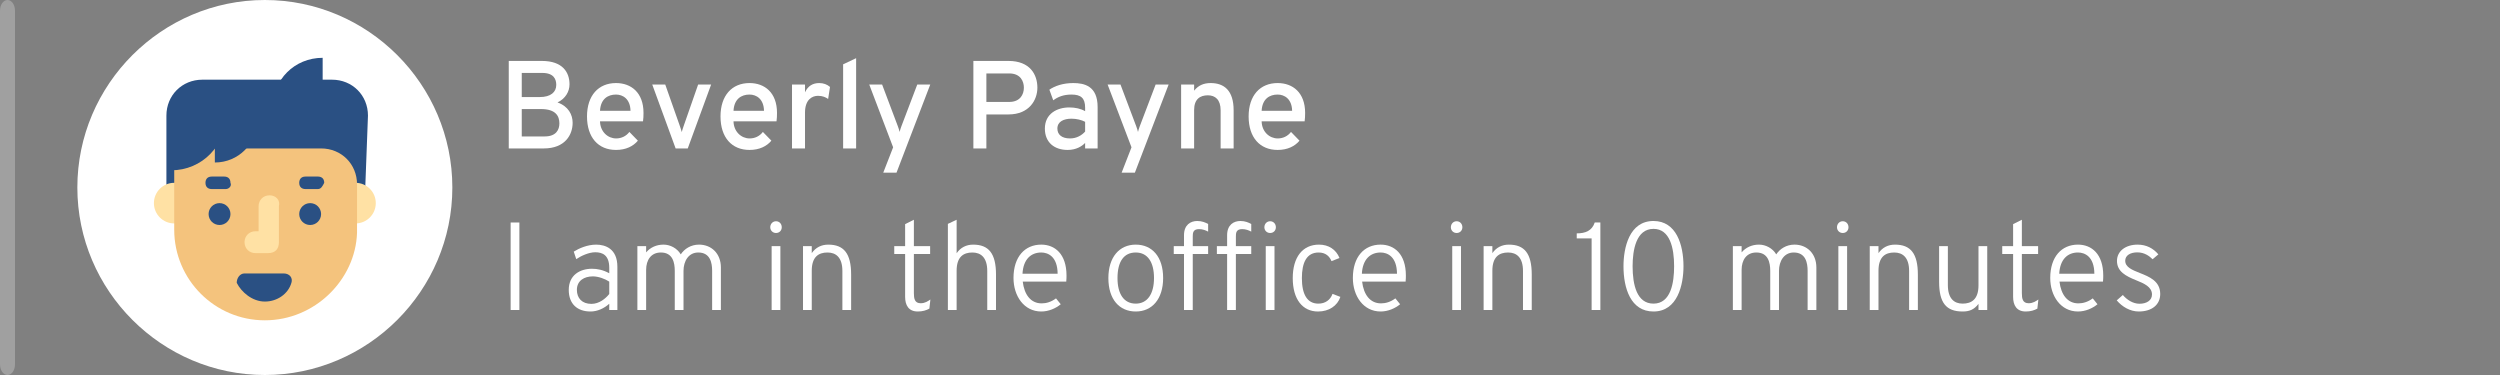 <svg version="1.1" xmlns="http://www.w3.org/2000/svg" xmlns:xlink="http://www.w3.org/1999/xlink" x="0px" y="0px"
	 width="1000px" height="150px" viewBox="0 0 1000 150" enable-background="new 0 0 1000 150" xml:space="preserve">
<rect x="0" y="0" width="1000" height="150" fill="#808080" stroke="none"/>
<rect display="none" fill="#E05AC7" width="1000" height="150"/>
<g>
	<g id="color_x5F_bg">
		<path fill="#FFFFFF" d="M105.939,150L105.939,150c-41.25,0-75-33.75-75-75l0,0c0-41.25,33.75-75,75-75l0,0c41.25,0,75,33.75,75,75
			l0,0C180.939,116.25,147.189,150,105.939,150z"/>
	</g>
	<path fill="#2A5083" d="M145.939,79.375H66.563V46.25c0-8.125,6.25-14.375,14.375-14.375h51.875c8.125,0,14.375,6.25,14.375,14.375
		L145.939,79.375L145.939,79.375z"/>
	<circle fill="#FFE1A4" cx="142.189" cy="81.25" r="8.125"/>
	<circle fill="#FFE1A4" cx="69.689" cy="81.25" r="8.125"/>
	<path fill="#F4C37D" d="M105.939,128.125L105.939,128.125c-20,0-36.25-16.25-36.25-36.25v-32.5h58.75
		c8.125,0,14.375,6.25,14.375,14.375v19.375C142.189,111.875,125.939,128.125,105.939,128.125z"/>
	<circle fill="#2A5083" cx="87.813" cy="85.625" r="4.375"/>
	<circle fill="#2A5083" cx="124.063" cy="85.625" r="4.375"/>
	<path fill="#2A5083" d="M105.939,120.625c5,0,9.375-3.125,10.625-7.5c0.625-1.875-0.625-3.75-3.125-3.75H97.813
		c-1.875,0-3.125,1.875-3.125,3.75C96.563,116.875,100.939,120.625,105.939,120.625z"/>
	<path fill="#FFE1A4" d="M107.813,78.125c-2.5,0-4.375,1.875-4.375,4.375v10h-1.25c-2.5,0-4.375,1.875-4.375,4.375l0,0
		c0,2.5,1.875,4.375,4.375,4.375h5c3.125,0,4.375-1.875,4.375-4.375V82.5C112.189,80,110.313,78.125,107.813,78.125z"/>
	<path fill="#2A5083" d="M90.313,75.625h-5.625c-1.25,0-2.5-0.625-2.5-2.5l0,0c0-1.25,0.625-2.5,2.5-2.5h5c1.25,0,2.5,0.625,2.5,2.5
		l0,0C92.813,74.375,91.563,75.625,90.313,75.625z"/>
	<path fill="#2A5083" d="M127.189,75.625h-5c-1.25,0-2.5-0.625-2.5-2.5l0,0c0-1.25,0.625-2.5,2.5-2.5h5c1.25,0,2.5,0.625,2.5,2.5
		l0,0C129.063,74.375,128.439,75.625,127.189,75.625z"/>
	<path fill="#2A5083" d="M129.063,43.125h-20l0,0c0-11.25,8.75-20,20-20l0,0V43.125z"/>
	<path fill="#2A5083" d="M68.439,46.25h21.875l0,0c0,11.875-9.375,21.875-21.875,21.875l0,0V46.25z"/>
	<path fill="#2A5083" d="M85.939,48.125h16.875l0,0C102.813,57.5,95.313,65,85.939,65l0,0V48.125L85.939,48.125z"/>
	<g id="Layer_2">
	</g>
</g>
<g display="none" enable-background="new    ">
	<path display="inline" fill="#FFFFFF" d="M216.354,59.375h-5.2V29.373h-9.901v-5h25.001v5h-9.9V59.375z"/>
	<path display="inline" fill="#FFFFFF" d="M232.252,33.823h5.201v3.101c1.2-2.601,3.15-3.7,5.7-3.7c1.7,0,3.15,0.55,4.3,1.55
		l-0.75,4.801c-0.95-0.65-2.2-1.251-4.05-1.251c-2.3,0-5.2,1.45-5.2,6.701v14.351h-5.201V33.823z"/>
	<path display="inline" fill="#FFFFFF" d="M251.202,46.624c0-8.4,4.5-13.4,11.651-13.4s11.701,5,11.701,13.4
		s-4.55,13.351-11.701,13.351S251.202,55.024,251.202,46.624z M269.353,46.624c0-5.25-2.5-8.5-6.5-8.5c-3.95,0-6.45,3.25-6.45,8.5
		c0,5.251,2.5,8.451,6.45,8.451C266.853,55.075,269.353,51.875,269.353,46.624z"/>
	<path display="inline" fill="#FFFFFF" d="M287.852,58.925l-9.551-25.102h5.15l6.3,16.701c0.35,0.95,0.5,1.45,0.7,2.25
		c0.2-0.8,0.35-1.3,0.7-2.25l6.35-16.701h5.2l-13.5,35.252h-5.3L287.852,58.925z"/>
	<path display="inline" fill="#FFFFFF" d="M319.951,24.373h14.75c8.601,0,11.301,5.101,11.301,10.351c0,4.05-2.25,8.5-7.601,9.9
		l7.201,14.751h-5.95l-6.9-14.301h-7.601v14.301h-5.2V24.373L319.951,24.373z M334.802,40.074c4.351,0,5.8-2.65,5.8-5.351
		c0-2.45-1.2-5.351-5.8-5.351h-9.65v10.701L334.802,40.074L334.802,40.074z"/>
	<path display="inline" fill="#FFFFFF" d="M351.75,46.574c0-8.4,4.601-13.351,11.601-13.351c6.05,0,11,3.8,11,11.95
		c0,1.101-0.05,2.45-0.2,3.351H356.95c0.1,4.2,3.15,6.851,6.45,6.851c2.1,0,4-0.9,5.3-2.601l3.4,3.5c-1.85,2.2-4.75,3.7-8.75,3.7
		C356.251,59.975,351.75,54.975,351.75,46.574z M369.152,44.324c-0.1-4.75-3.05-6.501-5.8-6.501c-3.25,0-6.15,1.751-6.4,6.501
		H369.152z"/>
	<path display="inline" fill="#FFFFFF" d="M387.401,58.925l-9.551-25.102H383l6.3,16.701c0.35,0.95,0.5,1.45,0.7,2.25
		c0.2-0.8,0.35-1.3,0.7-2.25l6.35-16.701h5.2l-13.5,35.252h-5.3L387.401,58.925z"/>
	<path display="inline" fill="#FFFFFF" d="M423.051,44.124c0-4.3-2.2-6-5.101-6c-3.1,0-5.5,1.5-5.5,5.9v15.351h-5.201V33.823h5.201
		v2.45c1.65-2.1,3.8-3.05,6.6-3.05c5.353,0,9.201,2.9,9.201,10.9v15.251h-5.2V44.124L423.051,44.124z"/>
	<path display="inline" fill="#FFFFFF" d="M434.25,46.624c0-8.4,4.5-13.4,11.651-13.4c7.149,0,11.699,5,11.699,13.4
		s-4.55,13.351-11.699,13.351C438.75,59.975,434.25,55.024,434.25,46.624z M452.401,46.624c0-5.25-2.5-8.5-6.5-8.5
		c-3.95,0-6.45,3.25-6.45,8.5c0,5.251,2.5,8.451,6.45,8.451C449.9,55.075,452.401,51.875,452.401,46.624z"/>
	<path display="inline" fill="#FFFFFF" d="M464.099,25.723l5.2-2.45v36.103h-5.2V25.723z"/>
	<path display="inline" fill="#FFFFFF" d="M475.798,46.574c0-8.4,4.353-13.351,10.603-13.351c2.8,0,4.75,1.05,6.051,2.4v-9.951
		l5.2-2.4v36.103h-5.2v-1.8c-1.352,1.5-3.2,2.399-6.051,2.399C479.949,59.975,475.798,54.975,475.798,46.574z M492.45,52.175V40.924
		c-0.8-1.3-2.65-2.8-5.3-2.8c-3.9,0-6.15,3-6.15,8.45c0,4.95,2.3,8.501,6.15,8.501C489.449,55.075,491.299,54.024,492.45,52.175z"/>
	<path display="inline" fill="#FFFFFF" d="M503.398,55.825l3.697-3.15c1.053,1,3.001,2.6,5.854,2.6c2.6,0,4.5-0.7,4.5-2.75
		c0-2.05-2.451-2.95-5.301-4.05c-5.4-1.801-8.15-4.101-8.15-8.201c0-4.55,3.95-7.05,8.9-7.05c4.398,0,7.301,1.85,8.949,3.85
		l-3.75,3.001c-0.898-0.95-2.501-2.15-5.199-2.15c-2.199,0-3.602,0.85-3.602,2.35c0,1.7,2.25,2.551,4.949,3.601
		c5.501,1.851,8.4,4.05,8.4,8.65c0,4.9-3.801,7.45-9.602,7.45C509.049,59.975,505.198,58.375,503.398,55.825z"/>
</g>
<g display="none" enable-background="new    ">
	<path display="inline" fill="#FFFFFF" d="M202.252,41.874c0-8.551,4.8-18.102,15.251-18.102c6.701,0,9.801,3.2,11.951,6.65
		l-4.7,2.7c-1.6-2.3-3.65-4.25-7.25-4.25c-7.6,0-9.851,7.2-9.851,13.001c0,6.7,2.9,13.001,9.851,13.001c4.4,0,7.4-3.25,7.4-7.4v-0.7
		h-6.3v-4.9h11.651v4.55c0,8.801-5.55,13.551-12.751,13.551C206.703,59.975,202.252,51.024,202.252,41.874z"/>
	<path display="inline" fill="#FFFFFF" d="M251.853,57.175c-1.3,1.351-3.6,2.8-7,2.8c-5.2,0-9.101-2.899-9.101-8.55
		c0-5.9,4.8-8.451,9.801-8.451c2.35,0,4.6,0.5,6.3,1.5v-1.399c0-3.851-1.7-5.251-5.45-5.251c-3.2,0-5.4,0.9-7.301,2.301l-1.55-4.25
		c2.1-1.45,5.35-2.65,9.551-2.65c4.35,0,9.75,1.1,9.75,9.601v16.551h-5V57.175z M251.853,52.625v-3.9c-1.4-0.75-3.45-1.25-5.45-1.25
		c-3.1,0-5.65,1.149-5.65,3.95c0,2.399,1.75,3.95,5.05,3.95C248.453,55.375,250.503,54.125,251.853,52.625z"/>
	<path display="inline" fill="#FFFFFF" d="M263.852,33.823h5.201v3.101c1.2-2.601,3.15-3.7,5.7-3.7c1.7,0,3.15,0.55,4.3,1.55
		l-0.75,4.801c-0.95-0.65-2.2-1.251-4.05-1.251c-2.3,0-5.2,1.45-5.2,6.701v14.351h-5.201V33.823z"/>
	<path display="inline" fill="#FFFFFF" d="M291.102,58.925l-9.551-25.102h5.15l6.3,16.701c0.35,0.95,0.5,1.45,0.7,2.25
		c0.2-0.8,0.35-1.3,0.7-2.25l6.35-16.701h5.2l-13.5,35.252h-5.3L291.102,58.925z"/>
	<path display="inline" fill="#FFFFFF" d="M323.201,24.373h14.75c8.601,0,11.301,5.101,11.301,10.351c0,4.05-2.25,8.5-7.601,9.9
		l7.201,14.751h-5.95l-6.9-14.301h-7.601v14.301h-5.2V24.373L323.201,24.373z M338.052,40.074c4.351,0,5.8-2.65,5.8-5.351
		c0-2.45-1.2-5.351-5.8-5.351h-9.65v10.701L338.052,40.074L338.052,40.074z"/>
	<path display="inline" fill="#FFFFFF" d="M355,46.574c0-8.4,4.601-13.351,11.601-13.351c6.05,0,11,3.8,11,11.95
		c0,1.101-0.05,2.45-0.2,3.351H360.2c0.1,4.2,3.15,6.851,6.45,6.851c2.1,0,4-0.9,5.3-2.601l3.4,3.5c-1.85,2.2-4.75,3.7-8.75,3.7
		C359.501,59.975,355,54.975,355,46.574z M372.402,44.324c-0.1-4.75-3.05-6.501-5.8-6.501c-3.25,0-6.15,1.751-6.4,6.501H372.402z"/>
	<path display="inline" fill="#FFFFFF" d="M390.651,58.925L381.1,33.823h5.15l6.3,16.701c0.35,0.95,0.5,1.45,0.7,2.25
		c0.2-0.8,0.35-1.3,0.7-2.25l6.35-16.701h5.2L392,69.075h-5.3L390.651,58.925z"/>
	<path display="inline" fill="#FFFFFF" d="M409.25,46.574c0-8.4,4.601-13.351,11.601-13.351c6.05,0,11,3.8,11,11.95
		c0,1.101-0.05,2.45-0.198,3.351H414.45c0.1,4.2,3.15,6.851,6.45,6.851c2.1,0,4-0.9,5.3-2.601l3.398,3.5
		c-1.85,2.2-4.75,3.7-8.75,3.7C413.75,59.975,409.25,54.975,409.25,46.574z M426.651,44.324c-0.102-4.75-3.052-6.501-5.8-6.501
		c-3.25,0-6.15,1.751-6.4,6.501H426.651z"/>
	<path display="inline" fill="#FFFFFF" d="M436.1,55.825l3.7-3.15c1.05,1,3,2.6,5.853,2.6c2.6,0,4.5-0.7,4.5-2.75
		c0-2.05-2.45-2.95-5.301-4.05c-5.399-1.801-8.149-4.101-8.149-8.201c0-4.55,3.95-7.05,8.899-7.05c4.399,0,7.302,1.85,8.95,3.85
		l-3.75,3.001c-0.898-0.95-2.5-2.15-5.2-2.15c-2.199,0-3.601,0.85-3.601,2.35c0,1.7,2.25,2.551,4.95,3.601
		c5.5,1.851,8.399,4.05,8.399,8.65c0,4.9-3.8,7.45-9.601,7.45C441.75,59.975,437.9,58.375,436.1,55.825z"/>
</g>
<g display="none" enable-background="new    ">
	<path display="inline" fill="#FFFFFF" d="M223.504,51.324h-14.151l-2.85,8.051h-5.4l12.651-35.002h5.35l12.601,35.002h-5.4
		L223.504,51.324z M217.654,34.823c-0.4-1.1-0.95-2.75-1.2-3.95c-0.3,1.2-0.8,2.801-1.2,3.95l-4.3,11.901h10.951L217.654,34.823z"/>
	<path display="inline" fill="#FFFFFF" d="M237.802,25.723l5.201-2.45v36.103h-5.201V25.723z"/>
	<path display="inline" fill="#FFFFFF" d="M250.252,26.673c0-1.75,1.4-3.15,3.15-3.15s3.15,1.4,3.15,3.15s-1.4,3.15-3.15,3.15
		S250.252,28.423,250.252,26.673z M250.802,33.823h5.2v25.552h-5.2V33.823z"/>
	<path display="inline" fill="#FFFFFF" d="M262.302,46.624c0-8.4,4.3-13.4,11.151-13.4c4.7,0,8.15,2.05,9.65,6.601l-4.95,1.699
		c-0.75-1.949-2.3-3.3-4.5-3.3c-3.9,0-6.051,3.2-6.051,8.4s2.15,8.351,5.851,8.351c2.35,0,4.1-1.35,4.8-3.75l4.95,1.55
		c-1.35,4.75-4.7,7.2-9.75,7.2C266.602,59.975,262.302,55.024,262.302,46.624z"/>
	<path display="inline" fill="#FFFFFF" d="M288.951,26.673c0-1.75,1.4-3.15,3.15-3.15s3.15,1.4,3.15,3.15s-1.4,3.15-3.15,3.15
		S288.951,28.423,288.951,26.673z M289.501,33.823h5.2v25.552h-5.2V33.823z"/>
	<path display="inline" fill="#FFFFFF" d="M316.852,57.175c-1.3,1.351-3.6,2.8-7,2.8c-5.2,0-9.101-2.899-9.101-8.55
		c0-5.9,4.8-8.451,9.801-8.451c2.35,0,4.6,0.5,6.3,1.5v-1.399c0-3.851-1.7-5.251-5.45-5.251c-3.2,0-5.4,0.9-7.301,2.301l-1.55-4.25
		c2.1-1.45,5.35-2.65,9.551-2.65c4.35,0,9.75,1.1,9.75,9.601v16.551h-5V57.175L316.852,57.175z M316.852,52.625v-3.9
		c-1.4-0.75-3.45-1.25-5.45-1.25c-3.1,0-5.65,1.149-5.65,3.95c0,2.399,1.75,3.95,5.05,3.95
		C313.452,55.375,315.502,54.125,316.852,52.625z"/>
	<path display="inline" fill="#FFFFFF" d="M341.102,24.373h21.701v4.9h-16.501v9.601h10.65v4.9h-10.65v10.7h17.601v4.9h-22.801
		V24.373z"/>
	<path display="inline" fill="#FFFFFF" d="M370.651,25.723l5.201-2.45v36.103h-5.201V25.723z"/>
	<path display="inline" fill="#FFFFFF" d="M383.851,25.723l5.2-2.45v36.103h-5.2V25.723z"/>
	<path display="inline" fill="#FFFFFF" d="M396.3,26.673c0-1.75,1.4-3.15,3.15-3.15s3.15,1.4,3.15,3.15s-1.4,3.15-3.15,3.15
		S396.3,28.423,396.3,26.673z M396.85,33.823h5.2v25.552h-5.2V33.823z"/>
	<path display="inline" fill="#FFFFFF" d="M408.35,46.624c0-8.4,4.5-13.4,11.651-13.4c7.151,0,11.701,5,11.701,13.4
		S427.151,59.975,420,59.975C412.849,59.975,408.35,55.024,408.35,46.624z M426.501,46.624c0-5.25-2.5-8.5-6.5-8.5
		c-3.95,0-6.45,3.25-6.45,8.5c0,5.251,2.5,8.451,6.45,8.451C424,55.075,426.501,51.875,426.501,46.624z"/>
	<path display="inline" fill="#FFFFFF" d="M439.649,53.625V38.323h-3.95v-4.5h3.95v-8.05l5.199-2.501v10.551h6.052v4.5h-6.052
		v13.951c0,1.7,0.5,2.9,2.5,2.9c1.25,0,2.5-0.4,3.802-1.2l-0.65,4.851c-1.4,0.7-3.1,1.149-5.15,1.149
		C441.3,59.975,439.649,57.475,439.649,53.625z"/>
	<path display="inline" fill="#FFFFFF" d="M457.099,53.625V38.323h-3.948v-4.5h3.948v-8.05l5.201-2.501v10.551h6.05v4.5h-6.05
		v13.951c0,1.7,0.5,2.9,2.5,2.9c1.25,0,2.5-0.4,3.8-1.2l-0.648,4.851c-1.4,0.7-3.102,1.149-5.15,1.149
		C458.75,59.975,457.099,57.475,457.099,53.625z"/>
</g>
<g enable-background="new    ">
	<path fill="#FFFFFF" d="M216.753,24.373c8.351,0,11.051,4.6,11.051,9.351c0,2.9-1.6,5.7-4.8,7.25c4.35,1.551,6.05,4.9,6.05,8.15
		c0,4.751-3,10.251-11.551,10.251h-14V24.373H216.753z M222.504,33.974c0-2.25-0.95-4.801-5.601-4.801h-8.2v9.651h7.2
		C220.304,38.824,222.504,36.823,222.504,33.974z M223.754,49.374c0-2.95-1.45-5.75-7.351-5.75h-7.7v10.95h9.201
		C222.504,54.574,223.754,51.824,223.754,49.374z"/>
	<path fill="#FFFFFF" d="M234.802,46.574c0-8.4,4.601-13.351,11.601-13.351c6.05,0,11,3.8,11,11.95c0,1.101-0.05,2.45-0.2,3.351
		h-17.201c0.1,4.2,3.15,6.851,6.45,6.851c2.1,0,4-0.9,5.3-2.601l3.4,3.5c-1.85,2.2-4.75,3.7-8.75,3.7
		C239.302,59.975,234.802,54.975,234.802,46.574z M252.203,44.324c-0.1-4.75-3.05-6.501-5.8-6.501c-3.25,0-6.15,1.751-6.4,6.501
		H252.203z"/>
	<path fill="#FFFFFF" d="M260.901,33.823h5.2l5.9,16.751c0.3,0.9,0.5,1.45,0.7,2.25c0.2-0.8,0.4-1.35,0.7-2.25l5.85-16.751h5.2
		l-9.35,25.552h-4.851L260.901,33.823z"/>
	<path fill="#FFFFFF" d="M288.201,46.574c0-8.4,4.601-13.351,11.601-13.351c6.05,0,11,3.8,11,11.95c0,1.101-0.05,2.45-0.2,3.351
		h-17.201c0.1,4.2,3.15,6.851,6.45,6.851c2.1,0,4-0.9,5.3-2.601l3.4,3.5c-1.85,2.2-4.75,3.7-8.75,3.7
		C292.702,59.975,288.201,54.975,288.201,46.574z M305.603,44.324c-0.1-4.75-3.05-6.501-5.8-6.501c-3.25,0-6.15,1.751-6.4,6.501
		H305.603z"/>
	<path fill="#FFFFFF" d="M316.801,33.823h5.201v3.101c1.2-2.601,3.15-3.7,5.7-3.7c1.7,0,3.15,0.55,4.3,1.55l-0.75,4.801
		c-0.95-0.65-2.2-1.251-4.05-1.251c-2.3,0-5.2,1.45-5.2,6.701v14.351h-5.201V33.823z"/>
	<path fill="#FFFFFF" d="M337.251,25.723l5.2-2.45v36.103h-5.2V25.723z"/>
	<path fill="#FFFFFF" d="M357.251,58.925L347.7,33.823h5.15l6.3,16.701c0.35,0.95,0.5,1.45,0.7,2.25c0.2-0.8,0.35-1.3,0.7-2.25
		l6.35-16.701h5.2l-13.5,35.252h-5.3L357.251,58.925z"/>
	<path fill="#FFFFFF" d="M389.351,24.373h14.051c8.601,0,11.551,5.45,11.551,10.7c0,4.9-3.25,10.701-11.551,10.701h-8.851v13.601
		h-5.2V24.373L389.351,24.373z M409.552,35.073c0-2.45-1.25-5.7-5.851-5.7h-9.15v11.4h9.15
		C408.051,40.773,409.552,37.773,409.552,35.073z"/>
	<path fill="#FFFFFF" d="M434.05,57.175c-1.3,1.351-3.6,2.8-7,2.8c-5.2,0-9.101-2.899-9.101-8.55c0-5.9,4.8-8.451,9.801-8.451
		c2.35,0,4.6,0.5,6.3,1.5v-1.399c0-3.851-1.7-5.251-5.45-5.251c-3.198,0-5.398,0.9-7.301,2.301l-1.55-4.25
		c2.1-1.45,5.35-2.65,9.551-2.65c4.352,0,9.75,1.1,9.75,9.601v16.551h-5V57.175L434.05,57.175z M434.05,52.625v-3.9
		c-1.398-0.75-3.45-1.25-5.45-1.25c-3.1,0-5.648,1.149-5.648,3.95c0,2.399,1.75,3.95,5.05,3.95
		C430.65,55.375,432.7,54.125,434.05,52.625z"/>
	<path fill="#FFFFFF" d="M452.6,58.925l-9.551-25.102h5.15l6.3,16.701c0.35,0.95,0.5,1.45,0.7,2.25c0.2-0.8,0.35-1.3,0.7-2.25
		l6.35-16.701h5.2l-13.5,35.252h-5.3L452.6,58.925z"/>
	<path fill="#FFFFFF" d="M488.25,44.124c0-4.3-2.2-6-5.101-6c-3.102,0-5.5,1.5-5.5,5.9v15.351h-5.201V33.823h5.201v2.45
		c1.648-2.1,3.8-3.05,6.6-3.05c5.351,0,9.201,2.9,9.201,10.9v15.251h-5.2V44.124z"/>
	<path fill="#FFFFFF" d="M499.449,46.574c0-8.4,4.6-13.351,11.601-13.351c6.05,0,11.001,3.8,11.001,11.95
		c0,1.101-0.051,2.45-0.201,3.351H504.65c0.1,4.2,3.147,6.851,6.448,6.851c2.102,0,4-0.9,5.303-2.601l3.398,3.5
		c-1.851,2.2-4.751,3.7-8.751,3.7C503.949,59.975,499.449,54.975,499.449,46.574z M516.85,44.324c-0.1-4.75-3.05-6.501-5.8-6.501
		c-3.251,0-6.148,1.751-6.398,6.501H516.85z"/>
</g>
<g display="none" enable-background="new    ">
	<path display="inline" fill="#FFFFFF" d="M224.654,43.774h-15.951v15.601h-5.2V24.373h5.2v14.501h15.951V24.373h5.201v35.002
		h-5.201V43.774z"/>
	<path display="inline" fill="#FFFFFF" d="M252.703,57.175c-1.3,1.351-3.6,2.8-7,2.8c-5.2,0-9.101-2.899-9.101-8.55
		c0-5.9,4.8-8.451,9.801-8.451c2.35,0,4.6,0.5,6.3,1.5v-1.399c0-3.851-1.7-5.251-5.45-5.251c-3.2,0-5.4,0.9-7.301,2.301l-1.55-4.25
		c2.1-1.45,5.35-2.65,9.551-2.65c4.35,0,9.75,1.1,9.75,9.601v16.551h-5V57.175z M252.703,52.625v-3.9c-1.4-0.75-3.45-1.25-5.45-1.25
		c-3.1,0-5.65,1.149-5.65,3.95c0,2.399,1.75,3.95,5.05,3.95C249.302,55.375,251.353,54.125,252.703,52.625z"/>
	<path display="inline" fill="#FFFFFF" d="M264.202,26.673c0-1.75,1.4-3.15,3.15-3.15s3.15,1.4,3.15,3.15s-1.4,3.15-3.15,3.15
		S264.202,28.423,264.202,26.673z M264.752,33.823h5.2v25.552h-5.2V33.823z"/>
	<path display="inline" fill="#FFFFFF" d="M277.751,25.723l5.201-2.45v36.103h-5.201V25.723z"/>
	<path display="inline" fill="#FFFFFF" d="M289.451,46.574c0-8.4,4.601-13.351,11.601-13.351c6.05,0,11,3.8,11,11.95
		c0,1.101-0.05,2.45-0.2,3.351h-17.201c0.1,4.2,3.15,6.851,6.45,6.851c2.1,0,4-0.9,5.3-2.601l3.4,3.5c-1.85,2.2-4.75,3.7-8.75,3.7
		C293.952,59.975,289.451,54.975,289.451,46.574z M306.853,44.324c-0.1-4.75-3.05-6.501-5.8-6.501c-3.25,0-6.15,1.751-6.4,6.501
		H306.853z"/>
	<path display="inline" fill="#FFFFFF" d="M325.102,58.925l-9.551-25.102h5.15l6.3,16.701c0.35,0.95,0.5,1.45,0.7,2.25
		c0.2-0.8,0.35-1.3,0.7-2.25l6.35-16.701h5.2l-13.5,35.252h-5.3L325.102,58.925z"/>
	<path display="inline" fill="#FFFFFF" d="M383.202,59.375V40.224c0-1.75,0.1-4.55,0.25-5.65c-0.55,1.65-1.45,4.15-2.15,5.801
		l-8.45,19.601l-8.5-19.751c-0.7-1.6-1.65-4-2.2-5.65c0.15,1.101,0.25,3.9,0.25,5.65v19.151h-5.2V24.373h5.25l9.401,21.852
		c0.35,0.85,0.7,1.899,0.95,2.75c0.25-0.851,0.65-1.9,1-2.75l9.351-21.852h5.25v35.002H383.202z"/>
	<path display="inline" fill="#FFFFFF" d="M395.4,46.624c0-8.4,4.5-13.4,11.651-13.4c7.151,0,11.701,5,11.701,13.4
		s-4.55,13.351-11.701,13.351C399.9,59.975,395.4,55.024,395.4,46.624z M413.551,46.624c0-5.25-2.5-8.5-6.5-8.5
		c-3.95,0-6.45,3.25-6.45,8.5c0,5.251,2.5,8.451,6.45,8.451C411.051,55.075,413.551,51.875,413.551,46.624z"/>
	<path display="inline" fill="#FFFFFF" d="M423.749,46.624c0-8.4,4.5-13.4,11.651-13.4c7.149,0,11.699,5,11.699,13.4
		s-4.55,13.351-11.699,13.351C428.249,59.975,423.749,55.024,423.749,46.624z M441.9,46.624c0-5.25-2.5-8.5-6.5-8.5
		c-3.95,0-6.45,3.25-6.45,8.5c0,5.251,2.5,8.451,6.45,8.451C439.4,55.075,441.9,51.875,441.9,46.624z"/>
	<path display="inline" fill="#FFFFFF" d="M453.348,33.823h5.201v3.101c1.2-2.601,3.15-3.7,5.7-3.7c1.7,0,3.15,0.55,4.3,1.55
		l-0.75,4.801c-0.95-0.65-2.2-1.251-4.05-1.251c-2.3,0-5.2,1.45-5.2,6.701v14.351h-5.201V33.823z"/>
	<path display="inline" fill="#FFFFFF" d="M472.298,46.574c0-8.4,4.603-13.351,11.603-13.351c6.05,0,11,3.8,11,11.95
		c0,1.101-0.052,2.45-0.2,3.351h-17.201c0.1,4.2,3.15,6.851,6.45,6.851c2.1,0,4-0.9,5.3-2.601l3.4,3.5c-1.852,2.2-4.75,3.7-8.75,3.7
		C476.798,59.975,472.298,54.975,472.298,46.574z M489.699,44.324c-0.102-4.75-3.05-6.501-5.8-6.501c-3.25,0-6.15,1.751-6.4,6.501
		H489.699z"/>
</g>
<g display="none" enable-background="new    ">
	<path display="inline" fill="#FFFFFF" d="M204.253,88.998h3.5V124h-3.5V88.998z"/>
	<path display="inline" fill="#FFFFFF" d="M243.703,121.5c-2.05,1.85-4.75,3.1-7.5,3.1c-5.15,0-8.701-2.897-8.701-8.648
		c0-5.9,4.451-8.45,9.301-8.45c2.15,0,4.4,0.45,6.9,1.8v-2.148c0-5.149-2.75-6.25-5.6-6.25c-2.55,0-5.701,1.449-7.601,2.75l-1-3
		c2.05-1.301,5.45-2.801,8.95-2.801c3.65,0,8.5,1.601,8.5,8.852V124h-3.25L243.703,121.5L243.703,121.5z M243.703,117.6v-4.949
		c-1.65-1.102-4.35-2.102-6.55-2.102c-3.45,0-6.4,1.7-6.4,5.4c0,3.351,2.1,5.601,5.8,5.601
		C239.653,121.55,242.153,119.5,243.703,117.6z"/>
	<path display="inline" fill="#FFFFFF" d="M284.854,108.35c0-3.201-0.75-7.351-5.55-7.351c-3.85,0-5.9,3.399-5.9,7.351V124h-3.5
		v-15.65c0-3.201-0.75-7.351-5.55-7.351c-3.95,0-5.9,3-5.9,6.95V124h-3.5V98.448h3.5v2.5c1.7-2,4.15-3.101,6.95-3.101
		c2.7,0,5.451,1.449,6.901,3.899c1.4-2.149,4-3.899,7.3-3.899c4.95,0,8.75,3.551,8.75,9.149V124h-3.5L284.854,108.35L284.854,108.35
		z"/>
	<path display="inline" fill="#FFFFFF" d="M306.101,98.448h3.5l4.2,18.401l0.6,2.799c0.25-1,0.5-1.851,0.75-2.799l5.35-18.401h2.4
		l5.35,18.401c0.3,1,0.55,2,0.85,3.049c0.2-1.049,0.45-2.049,0.65-3.049l4.05-18.401h3.5l-6.3,25.552h-3.15l-5.1-15.451
		c-0.25-0.8-0.7-2.1-1.1-3.449c-0.4,1.352-0.8,2.602-1.05,3.399l-5,15.501h-3.2L306.101,98.448z"/>
	<path display="inline" fill="#FFFFFF" d="M341.551,111.249c0-8.399,4.4-13.399,10.951-13.399s10.951,4.851,10.951,13.352
		c0,8.398-4.4,13.398-10.951,13.398C345.952,124.6,341.551,119.75,341.551,111.249z M359.803,111.199c0-6.352-2.55-10.2-7.301-10.2
		c-4.75,0-7.3,3.601-7.3,10.25c0,6.351,2.55,10.201,7.3,10.201C357.152,121.45,359.803,117.6,359.803,111.199z"/>
	<path display="inline" fill="#FFFFFF" d="M370.701,98.448h3.5v3.601c1.85-2.75,4.5-4.199,6.851-4.199c1.2,0,2.4,0.398,3.2,1.049
		l-0.55,3.4c-0.65-0.4-1.65-0.949-3.3-0.949c-2.3,0-6.2,1.899-6.2,8.199V124h-3.5L370.701,98.448L370.701,98.448z"/>
	<path display="inline" fill="#FFFFFF" d="M405.951,124l-8.2-16.201l-4.25,4.551V124H390V89.598l3.5-1.699V108.2l9.051-9.751h4.05
		l-6.4,6.801l9.6,18.75H405.951z"/>
	<path display="inline" fill="#FFFFFF" d="M415.049,90.898c0-1.353,1-2.4,2.3-2.4c1.35,0,2.3,1.05,2.3,2.4c0,1.3-0.95,2.3-2.3,2.3
		C416.05,93.198,415.049,92.198,415.049,90.898z M415.6,98.448h3.5V124h-3.5V98.448z"/>
	<path display="inline" fill="#FFFFFF" d="M443.901,108.398c0-5.399-2.552-7.399-5.951-7.399c-3.602,0-6.3,1.75-6.3,7.3V124h-3.5
		V98.448h3.5v2.801c1.6-2.301,3.898-3.399,6.601-3.399c6.25,0,9.15,3.549,9.15,12V124h-3.5V108.398z"/>
	<path display="inline" fill="#FFFFFF" d="M461.75,131.9c8.301-0.45,10.101-3.4,10.101-6.9v-3.9c-1.448,2.15-3.5,3.5-7,3.5
		c-5.5,0-10.449-4.5-10.449-13.398c0-8.4,4.398-13.352,10.649-13.352c3.9,0,5.95,2,6.8,3V98.45h3.5V123.6
		c0,8.4-5.75,10.801-12.001,11.051L461.75,131.9z M471.85,117.199v-12.301c-1.448-2.551-4.35-3.899-6.198-3.899
		c-5.052,0-7.603,3.649-7.603,10.2s3.25,10.251,7.603,10.251C467.75,121.45,470.45,119.85,471.85,117.199z"/>
	<path display="inline" fill="#FFFFFF" d="M495.849,98.448h3.5v3.601c1.852-2.75,4.5-4.199,6.852-4.199
		c1.2,0,2.398,0.398,3.201,1.049l-0.553,3.4c-0.648-0.4-1.648-0.949-3.301-0.949c-2.299,0-6.2,1.899-6.2,8.199V124h-3.5
		L495.849,98.448L495.849,98.448z"/>
	<path display="inline" fill="#FFFFFF" d="M513.398,111.199c0-8.501,4.55-13.352,11.101-13.352c5.45,0,10.101,3.75,10.101,12.352
		c0,0.55,0,1.35-0.1,2.449h-17.402c0.603,5.201,3.201,8.701,7.553,8.701c1.851,0,3.801-0.552,5.75-2l1.898,2.351
		c-2,1.649-4.85,2.899-7.8,2.899C517.598,124.6,513.398,118.398,513.398,111.199z M531.049,109.499c-0.05-6.899-3.85-8.5-6.55-8.5
		c-4.101,0-7.2,2.7-7.501,8.5H531.049z"/>
	<path display="inline" fill="#FFFFFF" d="M571.5,108.35c0-3.201-0.75-7.351-5.551-7.351c-3.852,0-5.9,3.399-5.9,7.351V124h-3.5
		v-15.65c0-3.201-0.75-7.351-5.551-7.351c-3.949,0-5.9,3-5.9,6.95V124h-3.5V98.448h3.5v2.5c1.701-2,4.15-3.101,6.951-3.101
		c2.699,0,5.45,1.449,6.9,3.899c1.398-2.149,4-3.899,7.301-3.899c4.949,0,8.75,3.551,8.75,9.149V124h-3.5V108.35L571.5,108.35z"/>
	<path display="inline" fill="#FFFFFF" d="M581.997,111.249c0-8.399,4.4-13.399,10.95-13.399c6.551,0,10.951,4.851,10.951,13.352
		c0,8.398-4.4,13.398-10.951,13.398S581.997,119.75,581.997,111.249z M600.248,111.199c0-6.352-2.55-10.2-7.301-10.2
		c-4.75,0-7.302,3.601-7.302,10.25c0,6.351,2.552,10.201,7.302,10.201C597.598,121.45,600.248,117.6,600.248,111.199z"/>
	<path display="inline" fill="#FFFFFF" d="M612.497,118.75V101.6h-4.351V98.45h4.351v-8.802l3.5-1.75V98.45h6.501v3.149h-6.501
		v15.65c0,2.2,0.3,4.05,2.75,4.05c1.7,0,2.9-0.85,3.851-1.5l-0.398,3.65c-1.3,0.7-2.7,1.149-4.65,1.149
		C613.896,124.6,612.497,122.1,612.497,118.75z"/>
	<path display="inline" fill="#FFFFFF" d="M627.346,111.199c0-8.501,4.553-13.352,11.104-13.352c5.45,0,10.101,3.75,10.101,12.352
		c0,0.55,0,1.35-0.101,2.449h-17.4c0.602,5.201,3.199,8.701,7.551,8.701c1.852,0,3.802-0.552,5.75-2l1.9,2.351
		c-2,1.649-4.852,2.899-7.801,2.899C631.547,124.6,627.346,118.398,627.346,111.199z M644.998,109.499
		c-0.051-6.899-3.852-8.5-6.551-8.5c-4.103,0-7.201,2.7-7.5,8.5H644.998z"/>
	<path display="inline" fill="#FFFFFF" d="M668.396,118.75V101.6h-4.354V98.45h4.354v-8.802l3.5-1.75V98.45h6.5v3.149h-6.5v15.65
		c0,2.2,0.299,4.05,2.75,4.05c1.697,0,2.898-0.85,3.85-1.5l-0.4,3.65c-1.299,0.7-2.699,1.149-4.647,1.149
		C669.796,124.6,668.396,122.1,668.396,118.75z"/>
	<path display="inline" fill="#FFFFFF" d="M683.245,111.249c0-8.399,4.398-13.399,10.95-13.399c6.551,0,10.951,4.851,10.951,13.352
		c0,8.398-4.4,13.398-10.951,13.398C687.646,124.6,683.245,119.75,683.245,111.249z M701.496,111.199c0-6.352-2.55-10.2-7.301-10.2
		c-4.75,0-7.302,3.601-7.302,10.25c0,6.351,2.552,10.201,7.302,10.201C698.846,121.45,701.496,117.6,701.496,111.199z"/>
	<path display="inline" fill="#FFFFFF" d="M710.645,111.199c0-8.4,4.053-13.352,10.553-13.352c3.148,0,5.25,1.148,6.801,2.399
		V89.646l3.5-1.75V124h-3.5v-2.2c-1.551,1.55-3.602,2.8-6.801,2.8C714.645,124.6,710.645,119.35,710.645,111.199z M727.996,117.449
		v-12.75c-1.051-1.7-3.15-3.7-6.4-3.7c-4.701,0-7.301,3.649-7.301,10.2c0,5.699,2.799,10.251,7.301,10.251
		C724.145,121.45,726.596,120,727.996,117.449z"/>
	<path display="inline" fill="#FFFFFF" d="M755.195,121.5c-2.049,1.85-4.75,3.1-7.5,3.1c-5.15,0-8.701-2.897-8.701-8.648
		c0-5.9,4.451-8.45,9.301-8.45c2.15,0,4.4,0.45,6.9,1.8v-2.148c0-5.149-2.75-6.25-5.602-6.25c-2.551,0-5.699,1.449-7.602,2.75l-1-3
		c2.051-1.301,5.451-2.801,8.951-2.801c3.648,0,8.5,1.601,8.5,8.852V124h-3.25L755.195,121.5L755.195,121.5z M755.195,117.6v-4.949
		c-1.65-1.102-4.352-2.102-6.553-2.102c-3.447,0-6.398,1.7-6.398,5.4c0,3.351,2.102,5.601,5.801,5.601
		C751.146,121.55,753.646,119.5,755.195,117.6z"/>
	<path display="inline" fill="#FFFFFF" d="M772.295,123.2l-9.35-24.752h3.551l6.449,18.151c0.301,0.85,0.551,1.698,0.85,2.6l0.9-2.6
		l6.551-18.151h3.75L771.945,133.7h-3.449L772.295,123.2z"/>
	<path display="inline" fill="#FFFFFF" d="M790.596,121.55c0-1.6,1.352-3.149,3.148-3.149c1.801,0,3.15,1.552,3.15,3.149
		c0,1.601-1.352,3.15-3.15,3.15S790.596,123.15,790.596,121.55z M792.045,99.248V88.396h3.6v10.852l-1.549,15.102h-0.551
		L792.045,99.248z"/>
</g>
<g display="none" enable-background="new    ">
	<path display="inline" fill="#FFFFFF" d="M204.253,88.998h3.5V124h-3.5V88.998z"/>
	<path display="inline" fill="#FFFFFF" d="M229.002,89.548l3.5-1.649v13.4c1.55-2.301,3.9-3.449,6.601-3.449
		c6.25,0,9.15,3.549,9.15,12V124h-3.5v-15.602c0-5.399-2.55-7.399-5.951-7.399c-3.6,0-6.3,1.75-6.3,7.3V124h-3.5V89.548
		L229.002,89.548z"/>
	<path display="inline" fill="#FFFFFF" d="M271.703,121.5c-2.05,1.85-4.75,3.1-7.5,3.1c-5.15,0-8.701-2.897-8.701-8.648
		c0-5.9,4.451-8.45,9.301-8.45c2.15,0,4.4,0.45,6.9,1.8v-2.148c0-5.149-2.75-6.25-5.6-6.25c-2.55,0-5.701,1.449-7.601,2.75l-1-3
		c2.05-1.301,5.45-2.801,8.95-2.801c3.65,0,8.5,1.601,8.5,8.852V124h-3.25L271.703,121.5L271.703,121.5z M271.703,117.6v-4.949
		c-1.65-1.102-4.35-2.102-6.55-2.102c-3.45,0-6.4,1.7-6.4,5.4c0,3.351,2.1,5.601,5.8,5.601
		C267.653,121.55,270.153,119.5,271.703,117.6z"/>
	<path display="inline" fill="#FFFFFF" d="M279.453,98.448h3.601l6.2,17.401c0.3,0.898,0.6,1.698,0.9,2.698c0.3-1,0.6-1.8,0.9-2.698
		l6.051-17.401h3.5L291.253,124h-2.45L279.453,98.448z"/>
	<path display="inline" fill="#FFFFFF" d="M305.352,111.199c0-8.501,4.55-13.352,11.101-13.352c5.45,0,10.101,3.75,10.101,12.352
		c0,0.55,0,1.35-0.1,2.449h-17.401c0.6,5.201,3.2,8.701,7.551,8.701c1.85,0,3.8-0.552,5.75-2l1.9,2.351
		c-2,1.649-4.851,2.899-7.8,2.899C309.552,124.6,305.352,118.398,305.352,111.199z M323.003,109.499c-0.05-6.899-3.851-8.5-6.55-8.5
		c-4.101,0-7.201,2.7-7.5,8.5H323.003z"/>
	<path display="inline" fill="#FFFFFF" d="M359.752,121.5c-2.05,1.85-4.75,3.1-7.5,3.1c-5.15,0-8.701-2.897-8.701-8.648
		c0-5.9,4.451-8.45,9.301-8.45c2.15,0,4.4,0.45,6.9,1.8v-2.148c0-5.149-2.75-6.25-5.601-6.25c-2.55,0-5.7,1.449-7.6,2.75l-1-3
		c2.05-1.301,5.45-2.801,8.95-2.801c3.65,0,8.5,1.601,8.5,8.852V124h-3.25L359.752,121.5L359.752,121.5z M359.752,117.6v-4.949
		c-1.65-1.102-4.35-2.102-6.55-2.102c-3.45,0-6.4,1.7-6.4,5.4c0,3.351,2.1,5.601,5.8,5.601
		C355.702,121.55,358.202,119.5,359.752,117.6z"/>
	<path display="inline" fill="#FFFFFF" d="M380.751,111.249c0-8.399,3.95-13.399,10.501-13.399c3.8,0,6.8,1.898,8.2,5.352l-3.2,1.25
		c-0.8-1.95-2.35-3.45-5.15-3.45c-4.75,0-6.7,3.95-6.7,10.25c0,6.45,2.1,10.201,6.601,10.201c2.75,0,4.8-1.5,5.65-3.9l3.15,1.2
		c-1.2,3.602-4.6,5.852-8.951,5.852C384.701,124.6,380.751,119.75,380.751,111.249z"/>
	<path display="inline" fill="#FFFFFF" d="M421.552,121.55c-1.8,2.351-3.701,3.05-6.351,3.05c-6.601,0-9.4-3.5-9.4-11.898V98.448
		h3.5v15.602c0,5.351,2.5,7.4,5.9,7.4c3.6,0,6.351-1.75,6.351-7.302v-15.7h3.5V124h-3.5V121.55z"/>
	<path display="inline" fill="#FFFFFF" d="M432.451,120.148L434.9,118c1.55,1.85,4,3.5,6.649,3.5c2.8,0,5-1.3,5-3.7
		c0-3.101-3.25-4.45-6.35-5.7c-4.05-1.648-7.651-3.449-7.651-7.75c0-3.899,3.45-6.5,8.25-6.5c3.45,0,6.25,1.449,8.301,3.899
		l-2.3,1.95c-1.3-1.301-3.3-2.751-6.1-2.751c-2.95,0-4.853,1.301-4.853,3.351c0,2.602,2.852,3.7,5.853,4.9
		c3.8,1.5,8.148,3.25,8.148,8.4c0,4.25-3.3,7-8.601,7C437.801,124.6,434.601,122.7,432.451,120.148z"/>
	<path display="inline" fill="#FFFFFF" d="M458.551,118.75V101.6H454.2V98.45h4.351v-8.802l3.5-1.75V98.45h6.5v3.149h-6.5v15.65
		c0,2.2,0.3,4.05,2.75,4.05c1.7,0,2.9-0.85,3.853-1.5l-0.4,3.65c-1.3,0.7-2.7,1.149-4.649,1.149
		C459.951,124.6,458.551,122.1,458.551,118.75z"/>
	<path display="inline" fill="#FFFFFF" d="M473.4,111.249c0-8.399,4.398-13.399,10.949-13.399c6.553,0,10.951,4.851,10.951,13.352
		c0,8.398-4.398,13.398-10.951,13.398C477.8,124.6,473.4,119.75,473.4,111.249z M491.651,111.199c0-6.352-2.552-10.2-7.303-10.2
		c-4.75,0-7.3,3.601-7.3,10.25c0,6.351,2.55,10.201,7.3,10.201C489.001,121.45,491.651,117.6,491.651,111.199z"/>
	<path display="inline" fill="#FFFFFF" d="M532.451,108.35c0-3.201-0.75-7.351-5.551-7.351c-3.852,0-5.9,3.399-5.9,7.351V124h-3.5
		v-15.65c0-3.201-0.75-7.351-5.55-7.351c-3.95,0-5.9,3-5.9,6.95V124h-3.5V98.448h3.5v2.5c1.7-2,4.15-3.101,6.95-3.101
		c2.7,0,5.451,1.449,6.9,3.899c1.398-2.149,4-3.899,7.301-3.899c4.95,0,8.75,3.551,8.75,9.149V124h-3.5V108.35z"/>
	<path display="inline" fill="#FFFFFF" d="M542.949,111.199c0-8.501,4.55-13.352,11.101-13.352c5.45,0,10.103,3.75,10.103,12.352
		c0,0.55,0,1.35-0.102,2.449h-17.4c0.601,5.201,3.199,8.701,7.551,8.701c1.851,0,3.801-0.552,5.75-2l1.898,2.351
		c-2,1.649-4.85,2.899-7.8,2.899C547.148,124.6,542.949,118.398,542.949,111.199z M560.6,109.499c-0.05-6.899-3.85-8.5-6.55-8.5
		c-4.101,0-7.2,2.7-7.501,8.5H560.6z"/>
	<path display="inline" fill="#FFFFFF" d="M571.148,98.448h3.5v3.601c1.851-2.75,4.501-4.199,6.852-4.199
		c1.199,0,2.399,0.398,3.199,1.049l-0.55,3.4c-0.649-0.4-1.649-0.949-3.302-0.949c-2.301,0-6.199,1.899-6.199,8.199V124h-3.5V98.448
		L571.148,98.448z"/>
	<path display="inline" fill="#FFFFFF" d="M631.85,108.35c0-3.201-0.75-7.351-5.551-7.351c-3.85,0-5.9,3.399-5.9,7.351V124h-3.5
		v-15.65c0-3.201-0.75-7.351-5.55-7.351c-3.95,0-5.898,3-5.898,6.95V124h-3.5V98.448h3.5v2.5c1.698-2,4.148-3.101,6.948-3.101
		c2.7,0,5.451,1.449,6.9,3.899c1.4-2.149,4-3.899,7.301-3.899c4.95,0,8.75,3.551,8.75,9.149V124h-3.5V108.35z"/>
	<path display="inline" fill="#FFFFFF" d="M642.348,111.199c0-8.501,4.552-13.352,11.103-13.352c5.45,0,10.101,3.75,10.101,12.352
		c0,0.55,0,1.35-0.1,2.449h-17.402c0.603,5.201,3.201,8.701,7.553,8.701c1.851,0,3.801-0.552,5.75-2l1.898,2.351
		c-2,1.649-4.85,2.899-7.8,2.899C646.547,124.6,642.348,118.398,642.348,111.199z M659.998,109.499c-0.05-6.899-3.85-8.5-6.55-8.5
		c-4.103,0-7.2,2.7-7.501,8.5H659.998z"/>
	<path display="inline" fill="#FFFFFF" d="M668.797,111.199c0-8.501,4.55-13.352,11.103-13.352c5.448,0,10.101,3.75,10.101,12.352
		c0,0.55,0,1.35-0.1,2.449h-17.402c0.601,5.201,3.201,8.701,7.551,8.701c1.853,0,3.803-0.552,5.75-2l1.9,2.351
		c-2,1.649-4.852,2.899-7.8,2.899C672.996,124.6,668.797,118.398,668.797,111.199z M686.447,109.499c-0.05-6.899-3.852-8.5-6.55-8.5
		c-4.103,0-7.2,2.7-7.501,8.5H686.447z"/>
	<path display="inline" fill="#FFFFFF" d="M697.848,118.75V101.6h-4.352V98.45h4.352v-8.802l3.5-1.75V98.45h6.5v3.149h-6.5v15.65
		c0,2.2,0.301,4.05,2.75,4.05c1.699,0,2.9-0.85,3.852-1.5l-0.4,3.65c-1.299,0.7-2.699,1.149-4.648,1.149
		C699.246,124.6,697.848,122.1,697.848,118.75z"/>
	<path display="inline" fill="#FFFFFF" d="M714.445,90.898c0-1.353,1-2.4,2.301-2.4c1.35,0,2.301,1.05,2.301,2.4
		c0,1.3-0.951,2.3-2.301,2.3C715.445,93.198,714.445,92.198,714.445,90.898z M714.996,98.448h3.5V124h-3.5V98.448z"/>
	<path display="inline" fill="#FFFFFF" d="M743.297,108.398c0-5.399-2.551-7.399-5.951-7.399c-3.6,0-6.301,1.75-6.301,7.3V124h-3.5
		V98.448h3.5v2.801c1.602-2.301,3.9-3.399,6.602-3.399c6.25,0,9.15,3.549,9.15,12V124h-3.5V108.398z"/>
	<path display="inline" fill="#FFFFFF" d="M761.146,131.9c8.301-0.45,10.1-3.4,10.1-6.9v-3.9c-1.449,2.15-3.5,3.5-7,3.5
		c-5.5,0-10.451-4.5-10.451-13.398c0-8.4,4.4-13.352,10.65-13.352c3.898,0,5.951,2,6.801,3V98.45h3.5V123.6
		c0,8.4-5.75,10.801-12,11.051L761.146,131.9z M771.246,117.199v-12.301c-1.449-2.551-4.35-3.899-6.199-3.899
		c-5.051,0-7.602,3.649-7.602,10.2s3.25,10.251,7.602,10.251C767.146,121.45,769.846,119.85,771.246,117.199z"/>
</g>
<g display="none" enable-background="new    ">
	<path display="inline" fill="#FFFFFF" d="M204.253,88.998h3.5V124h-3.5V88.998z"/>
	<path display="inline" fill="#FFFFFF" d="M243.703,121.5c-2.05,1.85-4.75,3.1-7.5,3.1c-5.15,0-8.701-2.897-8.701-8.648
		c0-5.9,4.451-8.45,9.301-8.45c2.15,0,4.4,0.45,6.9,1.8v-2.148c0-5.149-2.75-6.25-5.6-6.25c-2.55,0-5.701,1.449-7.601,2.75l-1-3
		c2.05-1.301,5.45-2.801,8.95-2.801c3.65,0,8.5,1.601,8.5,8.852V124h-3.25L243.703,121.5L243.703,121.5z M243.703,117.6v-4.949
		c-1.65-1.102-4.35-2.102-6.55-2.102c-3.45,0-6.4,1.7-6.4,5.4c0,3.351,2.1,5.601,5.8,5.601
		C239.653,121.55,242.153,119.5,243.703,117.6z"/>
	<path display="inline" fill="#FFFFFF" d="M284.854,108.35c0-3.201-0.75-7.351-5.55-7.351c-3.85,0-5.9,3.399-5.9,7.351V124h-3.5
		v-15.65c0-3.201-0.75-7.351-5.55-7.351c-3.95,0-5.9,3-5.9,6.95V124h-3.5V98.448h3.5v2.5c1.7-2,4.15-3.101,6.95-3.101
		c2.7,0,5.451,1.449,6.901,3.899c1.4-2.149,4-3.899,7.3-3.899c4.95,0,8.75,3.551,8.75,9.149V124h-3.5L284.854,108.35L284.854,108.35
		z"/>
	<path display="inline" fill="#FFFFFF" d="M307.001,120.148l2.45-2.148c1.55,1.85,4,3.5,6.651,3.5c2.8,0,5-1.3,5-3.7
		c0-3.101-3.25-4.45-6.35-5.7c-4.05-1.648-7.651-3.449-7.651-7.75c0-3.899,3.45-6.5,8.25-6.5c3.45,0,6.25,1.449,8.301,3.899
		l-2.3,1.95c-1.3-1.301-3.3-2.751-6.1-2.751c-2.95,0-4.851,1.301-4.851,3.351c0,2.602,2.85,3.7,5.851,4.9
		c3.8,1.5,8.15,3.25,8.15,8.4c0,4.25-3.3,7-8.601,7C312.352,124.6,309.151,122.7,307.001,120.148z"/>
	<path display="inline" fill="#FFFFFF" d="M331.251,90.898c0-1.353,1-2.4,2.3-2.4c1.35,0,2.3,1.05,2.3,2.4c0,1.3-0.95,2.3-2.3,2.3
		C332.251,93.198,331.251,92.198,331.251,90.898z M331.801,98.448h3.5V124h-3.5V98.448z"/>
	<path display="inline" fill="#FFFFFF" d="M342.601,111.249c0-8.399,3.95-13.399,10.501-13.399c3.8,0,6.8,1.898,8.2,5.352l-3.2,1.25
		c-0.8-1.95-2.35-3.45-5.15-3.45c-4.75,0-6.7,3.95-6.7,10.25c0,6.45,2.1,10.201,6.601,10.201c2.75,0,4.8-1.5,5.65-3.9l3.15,1.2
		c-1.2,3.602-4.6,5.852-8.951,5.852C346.551,124.6,342.601,119.75,342.601,111.249z"/>
	<path display="inline" fill="#FFFFFF" d="M384.352,124l-8.2-16.201l-4.25,4.551V124h-3.5V89.598l3.5-1.699V108.2l9.051-9.751h4.05
		l-6.4,6.801l9.599,18.75H384.352z"/>
	<path display="inline" fill="#FFFFFF" d="M406.8,118.75V101.6h-4.351V98.45h4.351v-8.802l3.5-1.75V98.45h6.5v3.149h-6.5v15.65
		c0,2.2,0.3,4.05,2.75,4.05c1.7,0,2.9-0.85,3.851-1.5l-0.4,3.65c-1.3,0.7-2.7,1.149-4.65,1.149
		C408.2,124.6,406.8,122.1,406.8,118.75z"/>
	<path display="inline" fill="#FFFFFF" d="M421.649,111.249c0-8.399,4.398-13.399,10.949-13.399c6.553,0,10.951,4.851,10.951,13.352
		c0,8.398-4.398,13.398-10.951,13.398C426.049,124.6,421.649,119.75,421.649,111.249z M439.9,111.199c0-6.352-2.552-10.2-7.303-10.2
		c-4.75,0-7.3,3.601-7.3,10.25c0,6.351,2.55,10.201,7.3,10.201C437.25,121.45,439.9,117.6,439.9,111.199z"/>
	<path display="inline" fill="#FFFFFF" d="M449.048,111.199c0-8.4,4.05-13.352,10.551-13.352c3.15,0,5.25,1.148,6.802,2.399V89.646
		l3.5-1.75V124h-3.5v-2.2c-1.552,1.55-3.602,2.8-6.802,2.8C453.049,124.6,449.048,119.35,449.048,111.199z M466.399,117.449v-12.75
		c-1.052-1.7-3.15-3.7-6.4-3.7c-4.7,0-7.3,3.649-7.3,10.2c0,5.699,2.8,10.251,7.3,10.251C462.549,121.45,465,120,466.399,117.449z"
		/>
	<path display="inline" fill="#FFFFFF" d="M493.6,121.5c-2.05,1.85-4.75,3.1-7.5,3.1c-5.148,0-8.699-2.897-8.699-8.648
		c0-5.9,4.449-8.45,9.301-8.45c2.148,0,4.398,0.45,6.898,1.8v-2.148c0-5.149-2.75-6.25-5.6-6.25c-2.55,0-5.701,1.449-7.602,2.75
		l-1-3c2.051-1.301,5.449-2.801,8.949-2.801c3.65,0,8.5,1.601,8.5,8.852V124h-3.25L493.6,121.5L493.6,121.5z M493.6,117.6v-4.949
		c-1.648-1.102-4.35-2.102-6.55-2.102c-3.45,0-6.398,1.7-6.398,5.4c0,3.351,2.1,5.601,5.8,5.601
		C489.549,121.55,492.049,119.5,493.6,117.6z"/>
	<path display="inline" fill="#FFFFFF" d="M510.699,123.2l-9.353-24.752h3.552l6.449,18.151c0.301,0.85,0.551,1.698,0.852,2.6
		l0.898-2.6l6.553-18.151h3.75L510.35,133.7H506.9L510.699,123.2z"/>
	<path display="inline" fill="#FFFFFF" d="M556.1,121.5c-2.051,1.85-4.75,3.1-7.5,3.1c-5.148,0-8.699-2.897-8.699-8.648
		c0-5.9,4.449-8.45,9.301-8.45c2.148,0,4.398,0.45,6.898,1.8v-2.148c0-5.149-2.75-6.25-5.6-6.25c-2.551,0-5.701,1.449-7.602,2.75
		l-1-3c2.051-1.301,5.449-2.801,8.949-2.801c3.65,0,8.5,1.601,8.5,8.852V124h-3.25L556.1,121.5L556.1,121.5z M556.1,117.6v-4.949
		c-1.648-1.102-4.35-2.102-6.551-2.102c-3.449,0-6.4,1.7-6.4,5.4c0,3.351,2.103,5.601,5.803,5.601
		C552.049,121.55,554.549,119.5,556.1,117.6z"/>
	<path display="inline" fill="#FFFFFF" d="M583.1,108.398c0-5.399-2.551-7.399-5.949-7.399c-3.602,0-6.302,1.75-6.302,7.3V124h-3.5
		V98.448h3.5v2.801c1.603-2.301,3.9-3.399,6.603-3.399c6.25,0,9.148,3.549,9.148,12V124h-3.5V108.398L583.1,108.398z"/>
	<path display="inline" fill="#FFFFFF" d="M593.598,111.199c0-8.4,4.053-13.352,10.553-13.352c3.148,0,5.251,1.148,6.801,2.399
		V89.646l3.5-1.75V124h-3.5v-2.2c-1.55,1.55-3.602,2.8-6.801,2.8C597.599,124.6,593.598,119.35,593.598,111.199z M610.949,117.449
		v-12.75c-1.05-1.7-3.15-3.7-6.4-3.7c-4.7,0-7.301,3.649-7.301,10.2c0,5.699,2.801,10.251,7.301,10.251
		C607.1,121.45,609.549,120,610.949,117.449z"/>
	<path display="inline" fill="#FFFFFF" d="M633.348,120.148l2.45-2.148c1.55,1.85,4.001,3.5,6.651,3.5c2.799,0,5-1.3,5-3.7
		c0-3.101-3.25-4.45-6.353-5.7c-4.05-1.648-7.649-3.449-7.649-7.75c0-3.899,3.451-6.5,8.251-6.5c3.45,0,6.251,1.449,8.301,3.899
		l-2.3,1.95c-1.301-1.301-3.301-2.751-6.103-2.751c-2.948,0-4.851,1.301-4.851,3.351c0,2.602,2.85,3.7,5.851,4.9
		c3.802,1.5,8.15,3.25,8.15,8.4c0,4.25-3.3,7-8.601,7C638.698,124.6,635.498,122.7,633.348,120.148z"/>
	<path display="inline" fill="#FFFFFF" d="M659.448,118.75V101.6h-4.353V98.45h4.353v-8.802l3.5-1.75V98.45h6.501v3.149h-6.501
		v15.65c0,2.2,0.3,4.05,2.75,4.05c1.7,0,2.898-0.85,3.851-1.5l-0.398,3.65c-1.302,0.7-2.7,1.149-4.65,1.149
		C660.848,124.6,659.448,122.1,659.448,118.75z"/>
	<path display="inline" fill="#FFFFFF" d="M690.748,121.5c-2.05,1.85-4.75,3.1-7.5,3.1c-5.15,0-8.701-2.897-8.701-8.648
		c0-5.9,4.451-8.45,9.301-8.45c2.15,0,4.4,0.45,6.9,1.8v-2.148c0-5.149-2.75-6.25-5.6-6.25c-2.553,0-5.701,1.449-7.603,2.75l-1-3
		c2.05-1.301,5.45-2.801,8.95-2.801c3.65,0,8.5,1.601,8.5,8.852V124h-3.25L690.748,121.5L690.748,121.5z M690.748,117.6v-4.949
		c-1.649-1.102-4.35-2.102-6.55-2.102c-3.45,0-6.4,1.7-6.4,5.4c0,3.351,2.103,5.601,5.8,5.601
		C686.698,121.55,689.198,119.5,690.748,117.6z"/>
	<path display="inline" fill="#FFFFFF" d="M707.848,123.2l-9.35-24.752h3.551l6.449,18.151c0.301,0.85,0.551,1.698,0.85,2.6l0.9-2.6
		l6.551-18.151h3.75L707.498,133.7h-3.449L707.848,123.2z"/>
	<path display="inline" fill="#FFFFFF" d="M753.248,121.5c-2.049,1.85-4.75,3.1-7.5,3.1c-5.15,0-8.701-2.897-8.701-8.648
		c0-5.9,4.451-8.45,9.301-8.45c2.15,0,4.4,0.45,6.9,1.8v-2.148c0-5.149-2.75-6.25-5.6-6.25c-2.553,0-5.701,1.449-7.604,2.75l-1-3
		c2.051-1.301,5.451-2.801,8.951-2.801c3.65,0,8.5,1.601,8.5,8.852V124h-3.25L753.248,121.5L753.248,121.5z M753.248,117.6v-4.949
		c-1.65-1.102-4.35-2.102-6.551-2.102c-3.449,0-6.4,1.7-6.4,5.4c0,3.351,2.102,5.601,5.801,5.601
		C749.199,121.55,751.699,119.5,753.248,117.6z"/>
	<path display="inline" fill="#FFFFFF" d="M765.848,118.75V101.6h-4.35V98.45h4.35v-8.802l3.5-1.75V98.45h6.5v3.149h-6.5v15.65
		c0,2.2,0.303,4.05,2.75,4.05c1.701,0,2.9-0.85,3.854-1.5l-0.4,3.65c-1.301,0.7-2.701,1.149-4.648,1.149
		C767.248,124.6,765.848,122.1,765.848,118.75z"/>
	<path display="inline" fill="#FFFFFF" d="M794.447,89.548l3.5-1.649v13.4c1.551-2.301,3.898-3.449,6.6-3.449
		c6.252,0,9.15,3.549,9.15,12V124h-3.5v-15.602c0-5.399-2.549-7.399-5.949-7.399c-3.602,0-6.301,1.75-6.301,7.3V124h-3.5V89.548z"/>
	<path display="inline" fill="#FFFFFF" d="M820.695,111.249c0-8.399,4.398-13.399,10.951-13.399c6.551,0,10.949,4.851,10.949,13.352
		c0,8.398-4.398,13.398-10.949,13.398C825.095,124.6,820.695,119.75,820.695,111.249z M838.947,111.199
		c0-6.352-2.551-10.2-7.301-10.2s-7.303,3.601-7.303,10.25c0,6.351,2.553,10.201,7.303,10.201
		C836.297,121.45,838.947,117.6,838.947,111.199z"/>
	<path display="inline" fill="#FFFFFF" d="M879.748,108.35c0-3.201-0.75-7.351-5.551-7.351c-3.852,0-5.9,3.399-5.9,7.351V124h-3.5
		v-15.65c0-3.201-0.75-7.351-5.551-7.351c-3.951,0-5.9,3-5.9,6.95V124h-3.5V98.448h3.5v2.5c1.699-2,4.15-3.101,6.951-3.101
		c2.699,0,5.449,1.449,6.9,3.899c1.396-2.149,4-3.899,7.299-3.899c4.951,0,8.752,3.551,8.752,9.149V124h-3.5V108.35L879.748,108.35z
		"/>
	<path display="inline" fill="#FFFFFF" d="M890.244,111.199c0-8.501,4.551-13.352,11.102-13.352c5.449,0,10.102,3.75,10.102,12.352
		c0,0.55,0,1.35-0.102,2.449h-17.398c0.6,5.201,3.197,8.701,7.551,8.701c1.85,0,3.799-0.552,5.75-2l1.9,2.351
		c-2,1.649-4.854,2.899-7.803,2.899C894.445,124.6,890.244,118.398,890.244,111.199z M907.896,109.499
		c-0.053-6.899-3.854-8.5-6.553-8.5c-4.1,0-7.201,2.7-7.5,8.5H907.896z"/>
</g>
<g enable-background="new    ">
	<path fill="#FFFFFF" d="M204.253,88.998h3.5V124h-3.5V88.998z"/>
	<path fill="#FFFFFF" d="M243.703,121.5c-2.05,1.85-4.75,3.1-7.5,3.1c-5.15,0-8.701-2.897-8.701-8.648c0-5.9,4.451-8.45,9.301-8.45
		c2.15,0,4.4,0.45,6.9,1.8v-2.148c0-5.149-2.75-6.25-5.6-6.25c-2.55,0-5.701,1.449-7.601,2.75l-1-3
		c2.05-1.301,5.45-2.801,8.95-2.801c3.65,0,8.5,1.601,8.5,8.852V124h-3.25L243.703,121.5L243.703,121.5z M243.703,117.6v-4.949
		c-1.65-1.102-4.35-2.102-6.55-2.102c-3.45,0-6.4,1.7-6.4,5.4c0,3.351,2.1,5.601,5.8,5.601
		C239.653,121.55,242.153,119.5,243.703,117.6z"/>
	<path fill="#FFFFFF" d="M284.854,108.35c0-3.201-0.75-7.351-5.55-7.351c-3.85,0-5.9,3.399-5.9,7.351V124h-3.5v-15.65
		c0-3.201-0.75-7.351-5.55-7.351c-3.95,0-5.9,3-5.9,6.95V124h-3.5V98.448h3.5v2.5c1.7-2,4.15-3.101,6.95-3.101
		c2.7,0,5.451,1.449,6.901,3.899c1.4-2.149,4-3.899,7.3-3.899c4.95,0,8.75,3.551,8.75,9.149V124h-3.5L284.854,108.35L284.854,108.35
		z"/>
	<path fill="#FFFFFF" d="M308.101,90.898c0-1.353,1-2.4,2.3-2.4c1.35,0,2.3,1.05,2.3,2.4c0,1.3-0.95,2.3-2.3,2.3
		C309.102,93.198,308.101,92.198,308.101,90.898z M308.651,98.448h3.5V124h-3.5V98.448z"/>
	<path fill="#FFFFFF" d="M336.953,108.398c0-5.399-2.55-7.399-5.951-7.399c-3.6,0-6.3,1.75-6.3,7.3V124h-3.5V98.448h3.5v2.801
		c1.6-2.301,3.9-3.399,6.601-3.399c6.25,0,9.15,3.549,9.15,12V124h-3.5V108.398L336.953,108.398z"/>
	<path fill="#FFFFFF" d="M362.051,118.75V101.6H357.7V98.45h4.351v-8.802l3.5-1.75V98.45h6.5v3.149h-6.5v15.65
		c0,2.2,0.3,4.05,2.75,4.05c1.7,0,2.9-0.85,3.851-1.5l-0.4,3.65c-1.3,0.7-2.7,1.149-4.65,1.149
		C363.451,124.6,362.051,122.1,362.051,118.75z"/>
	<path fill="#FFFFFF" d="M379.151,89.548l3.5-1.649v13.4c1.55-2.301,3.9-3.449,6.601-3.449c6.25,0,9.15,3.549,9.15,12V124h-3.5
		v-15.602c0-5.399-2.55-7.399-5.951-7.399c-3.6,0-6.3,1.75-6.3,7.3V124h-3.5V89.548L379.151,89.548z"/>
	<path fill="#FFFFFF" d="M405.4,111.199c0-8.501,4.55-13.352,11.101-13.352c5.45,0,10.101,3.75,10.101,12.352
		c0,0.55,0,1.35-0.1,2.449H409.1c0.6,5.201,3.2,8.701,7.551,8.701c1.85,0,3.8-0.552,5.75-2l1.898,2.351
		c-2,1.649-4.851,2.899-7.8,2.899C409.6,124.6,405.4,118.398,405.4,111.199z M423.051,109.499c-0.05-6.899-3.851-8.5-6.55-8.5
		c-4.101,0-7.201,2.7-7.5,8.5H423.051z"/>
	<path fill="#FFFFFF" d="M443.35,111.249c0-8.399,4.4-13.399,10.951-13.399s10.951,4.851,10.951,13.352
		c0,8.398-4.4,13.398-10.951,13.398S443.35,119.75,443.35,111.249z M461.601,111.199c0-6.352-2.55-10.2-7.301-10.2
		c-4.75,0-7.3,3.601-7.3,10.25c0,6.351,2.55,10.201,7.3,10.201C458.951,121.45,461.601,117.6,461.601,111.199z"/>
	<path fill="#FFFFFF" d="M477.1,124h-3.5v-22.4h-4.1V98.45h4.1V94.1c0-4.201,2.65-5.701,5.303-5.701c1.898,0,3.25,0.602,4.35,1.199
		v3.051c-1.05-0.551-2.2-1-3.65-1c-2.448,0-2.5,1.602-2.5,3v3.802h6.15v3.149h-6.15L477.1,124L477.1,124z"/>
	<path fill="#FFFFFF" d="M494.349,124h-3.5v-22.4h-4.1V98.45h4.1V94.1c0-4.201,2.65-5.701,5.303-5.701
		c1.898,0,3.25,0.602,4.35,1.199v3.051c-1.05-0.551-2.2-1-3.65-1c-2.448,0-2.5,1.602-2.5,3v3.802h6.15v3.149h-6.15L494.349,124
		L494.349,124z M505.75,90.898c0-1.353,1-2.4,2.299-2.4c1.353,0,2.301,1.05,2.301,2.4c0,1.3-0.948,2.3-2.301,2.3
		C506.75,93.198,505.75,92.198,505.75,90.898z M506.299,98.448h3.5V124h-3.5V98.448z"/>
	<path fill="#FFFFFF" d="M517.098,111.249c0-8.399,3.95-13.399,10.501-13.399c3.802,0,6.802,1.898,8.2,5.352l-3.2,1.25
		c-0.8-1.95-2.351-3.45-5.148-3.45c-4.75,0-6.7,3.95-6.7,10.25c0,6.45,2.1,10.201,6.601,10.201c2.75,0,4.802-1.5,5.65-3.9l3.149,1.2
		c-1.199,3.602-4.602,5.852-8.95,5.852C521.048,124.6,517.098,119.75,517.098,111.249z"/>
	<path fill="#FFFFFF" d="M541.146,111.199c0-8.501,4.551-13.352,11.102-13.352c5.45,0,10.101,3.75,10.101,12.352
		c0,0.55,0,1.35-0.101,2.449h-17.4c0.602,5.201,3.199,8.701,7.553,8.701c1.85,0,3.8-0.552,5.75-2l1.898,2.351
		c-2,1.649-4.852,2.899-7.801,2.899C545.348,124.6,541.146,118.398,541.146,111.199z M558.799,109.499
		c-0.051-6.899-3.852-8.5-6.551-8.5c-4.102,0-7.201,2.7-7.5,8.5H558.799z"/>
	<path fill="#FFFFFF" d="M580.346,90.898c0-1.353,1.001-2.4,2.303-2.4c1.35,0,2.301,1.05,2.301,2.4c0,1.3-0.951,2.3-2.301,2.3
		C581.347,93.198,580.346,92.198,580.346,90.898z M580.896,98.448h3.5V124h-3.5V98.448z"/>
	<path fill="#FFFFFF" d="M609.197,108.398c0-5.399-2.55-7.399-5.95-7.399c-3.601,0-6.3,1.75-6.3,7.3V124h-3.5V98.448h3.5v2.801
		c1.6-2.301,3.898-3.399,6.6-3.399c6.25,0,9.15,3.549,9.15,12V124h-3.5V108.398z"/>
	<path fill="#FFFFFF" d="M636.646,95.35h-5.951v-2.002c3.501,0,6.102-1.05,7.201-4.35h2.25V124h-3.5V95.35z"/>
	<path fill="#FFFFFF" d="M649.396,106.499c0-7.301,2.25-18.103,12-18.103c9.149,0,12,9.552,12,18.103
		c0,7.399-2.351,18.101-12,18.101C652.246,124.6,649.396,115.249,649.396,106.499z M669.646,106.499
		c0-7.251-1.649-14.951-8.25-14.951c-7,0-8.353,8.601-8.353,14.951c0,7.351,1.65,14.951,8.353,14.951
		C668.396,121.45,669.646,112.949,669.646,106.499z"/>
	<path fill="#FFFFFF" d="M723.047,108.35c0-3.201-0.75-7.351-5.551-7.351c-3.85,0-5.9,3.399-5.9,7.351V124h-3.5v-15.65
		c0-3.201-0.75-7.351-5.551-7.351c-3.949,0-5.899,3-5.899,6.95V124h-3.5V98.448h3.5v2.5c1.7-2,4.149-3.101,6.95-3.101
		c2.701,0,5.451,1.449,6.9,3.899c1.4-2.149,4-3.899,7.301-3.899c4.951,0,8.75,3.551,8.75,9.149V124h-3.5V108.35z"/>
	<path fill="#FFFFFF" d="M734.795,90.898c0-1.353,1-2.4,2.301-2.4c1.352,0,2.299,1.05,2.299,2.4c0,1.3-0.947,2.3-2.299,2.3
		C735.795,93.198,734.795,92.198,734.795,90.898z M735.344,98.448h3.502V124h-3.502V98.448z"/>
	<path fill="#FFFFFF" d="M763.645,108.398c0-5.399-2.549-7.399-5.947-7.399c-3.604,0-6.303,1.75-6.303,7.3V124h-3.5V98.448h3.5
		v2.801c1.602-2.301,3.9-3.399,6.602-3.399c6.252,0,9.148,3.549,9.148,12V124h-3.5V108.398z"/>
	<path fill="#FFFFFF" d="M791.395,121.55c-1.799,2.351-3.697,3.05-6.35,3.05c-6.6,0-9.4-3.5-9.4-11.898V98.448h3.5v15.602
		c0,5.351,2.5,7.4,5.9,7.4c3.6,0,6.35-1.75,6.35-7.302v-15.7h3.5V124h-3.5V121.55z"/>
	<path fill="#FFFFFF" d="M805.244,118.75V101.6h-4.35V98.45h4.35v-8.802l3.5-1.75V98.45h6.5v3.149h-6.5v15.65
		c0,2.2,0.301,4.05,2.75,4.05c1.701,0,2.9-0.85,3.852-1.5l-0.398,3.65c-1.303,0.7-2.701,1.149-4.65,1.149
		C806.645,124.6,805.244,122.1,805.244,118.75z"/>
	<path fill="#FFFFFF" d="M820.094,111.199c0-8.501,4.551-13.352,11.102-13.352c5.449,0,10.102,3.75,10.102,12.352
		c0,0.55,0,1.35-0.1,2.449h-17.402c0.604,5.201,3.201,8.701,7.551,8.701c1.852,0,3.803-0.552,5.75-2l1.9,2.351
		c-2,1.649-4.85,2.899-7.801,2.899C824.293,124.6,820.094,118.398,820.094,111.199z M837.744,109.499
		c-0.049-6.899-3.85-8.5-6.551-8.5c-4.102,0-7.199,2.7-7.5,8.5H837.744z"/>
	<path fill="#FFFFFF" d="M846.693,120.148l2.449-2.148c1.551,1.85,4,3.5,6.65,3.5c2.799,0,5-1.3,5-3.7c0-3.101-3.25-4.45-6.352-5.7
		c-4.051-1.648-7.65-3.449-7.65-7.75c0-3.899,3.451-6.5,8.252-6.5c3.449,0,6.25,1.449,8.299,3.899l-2.299,1.95
		c-1.301-1.301-3.301-2.751-6.102-2.751c-2.949,0-4.852,1.301-4.852,3.351c0,2.602,2.852,3.7,5.852,4.9
		c3.801,1.5,8.148,3.25,8.148,8.4c0,4.25-3.299,7-8.6,7C852.045,124.6,848.844,122.7,846.693,120.148z"/>
</g>
<g display="none" enable-background="new    ">
	<path display="inline" fill="#FFFFFF" d="M204.253,88.998h3.5V124h-3.5V88.998z"/>
	<path display="inline" fill="#FFFFFF" d="M229.002,89.548l3.5-1.649v13.4c1.55-2.301,3.9-3.449,6.601-3.449
		c6.25,0,9.15,3.549,9.15,12V124h-3.5v-15.602c0-5.399-2.55-7.399-5.951-7.399c-3.6,0-6.3,1.75-6.3,7.3V124h-3.5V89.548
		L229.002,89.548z"/>
	<path display="inline" fill="#FFFFFF" d="M271.703,121.5c-2.05,1.85-4.75,3.1-7.5,3.1c-5.15,0-8.701-2.897-8.701-8.648
		c0-5.9,4.451-8.45,9.301-8.45c2.15,0,4.4,0.45,6.9,1.8v-2.148c0-5.149-2.75-6.25-5.6-6.25c-2.55,0-5.701,1.449-7.601,2.75l-1-3
		c2.05-1.301,5.45-2.801,8.95-2.801c3.65,0,8.5,1.601,8.5,8.852V124h-3.25L271.703,121.5L271.703,121.5z M271.703,117.6v-4.949
		c-1.65-1.102-4.35-2.102-6.55-2.102c-3.45,0-6.4,1.7-6.4,5.4c0,3.351,2.1,5.601,5.8,5.601
		C267.653,121.55,270.153,119.5,271.703,117.6z"/>
	<path display="inline" fill="#FFFFFF" d="M279.453,98.448h3.601l6.2,17.401c0.3,0.898,0.6,1.698,0.9,2.698c0.3-1,0.6-1.8,0.9-2.698
		l6.051-17.401h3.5L291.253,124h-2.45L279.453,98.448z"/>
	<path display="inline" fill="#FFFFFF" d="M305.352,111.199c0-8.501,4.55-13.352,11.101-13.352c5.45,0,10.101,3.75,10.101,12.352
		c0,0.55,0,1.35-0.1,2.449h-17.401c0.6,5.201,3.2,8.701,7.551,8.701c1.85,0,3.8-0.552,5.75-2l1.9,2.351
		c-2,1.649-4.851,2.899-7.8,2.899C309.552,124.6,305.352,118.398,305.352,111.199z M323.003,109.499c-0.05-6.899-3.851-8.5-6.55-8.5
		c-4.101,0-7.201,2.7-7.5,8.5H323.003z"/>
	<path display="inline" fill="#FFFFFF" d="M346.402,118.75V101.6h-4.351V98.45h4.351v-8.802l3.5-1.75V98.45h6.5v3.149h-6.5v15.65
		c0,2.2,0.3,4.05,2.75,4.05c1.7,0,2.9-0.85,3.851-1.5l-0.4,3.65c-1.3,0.7-2.7,1.149-4.65,1.149
		C347.802,124.6,346.402,122.1,346.402,118.75z"/>
	<path display="inline" fill="#FFFFFF" d="M361.251,111.249c0-8.399,4.4-13.399,10.951-13.399c6.551,0,10.951,4.851,10.951,13.352
		c0,8.398-4.4,13.398-10.951,13.398C365.651,124.6,361.251,119.75,361.251,111.249z M379.502,111.199c0-6.352-2.55-10.2-7.301-10.2
		c-4.75,0-7.3,3.601-7.3,10.25c0,6.351,2.55,10.201,7.3,10.201C376.852,121.45,379.502,117.6,379.502,111.199z"/>
	<path display="inline" fill="#FFFFFF" d="M399.4,98.448h3.5l4.2,18.401l0.6,2.799c0.25-1,0.5-1.851,0.75-2.799l5.35-18.401h2.4
		l5.35,18.401c0.3,1,0.55,2,0.852,3.049c0.198-1.049,0.448-2.049,0.648-3.049l4.05-18.401h3.5L424.3,124h-3.148l-5.102-15.451
		c-0.25-0.8-0.7-2.1-1.1-3.449c-0.4,1.352-0.8,2.602-1.05,3.399l-5,15.501h-3.2L399.4,98.448z"/>
	<path display="inline" fill="#FFFFFF" d="M434.85,111.249c0-8.399,4.4-13.399,10.951-13.399s10.951,4.851,10.951,13.352
		c0,8.398-4.4,13.398-10.951,13.398S434.85,119.75,434.85,111.249z M453.102,111.199c0-6.352-2.55-10.2-7.301-10.2
		c-4.75,0-7.3,3.601-7.3,10.25c0,6.351,2.55,10.201,7.3,10.201C450.451,121.45,453.102,117.6,453.102,111.199z"/>
	<path display="inline" fill="#FFFFFF" d="M464,98.448h3.5v3.601c1.85-2.75,4.5-4.199,6.851-4.199c1.2,0,2.4,0.398,3.2,1.049
		l-0.55,3.4c-0.649-0.4-1.649-0.949-3.3-0.949c-2.3,0-6.2,1.899-6.2,8.199V124H464V98.448z"/>
	<path display="inline" fill="#FFFFFF" d="M499.25,124l-8.2-16.201l-4.25,4.551V124h-3.5V89.598l3.5-1.699V108.2l9.051-9.751h4.052
		l-6.4,6.801L503.1,124H499.25z"/>
	<path display="inline" fill="#FFFFFF" d="M535.049,121.5c-2.05,1.85-4.75,3.1-7.5,3.1c-5.148,0-8.701-2.897-8.701-8.648
		c0-5.9,4.451-8.45,9.303-8.45c2.148,0,4.398,0.45,6.898,1.8v-2.148c0-5.149-2.75-6.25-5.6-6.25c-2.551,0-5.701,1.449-7.603,2.75
		l-1-3c2.052-1.301,5.45-2.801,8.95-2.801c3.65,0,8.5,1.601,8.5,8.852V124h-3.25L535.049,121.5L535.049,121.5z M535.049,117.6
		v-4.949c-1.647-1.102-4.35-2.102-6.55-2.102c-3.45,0-6.4,1.7-6.4,5.4c0,3.351,2.103,5.601,5.802,5.601
		C530.999,121.55,533.499,119.5,535.049,117.6z"/>
	<path display="inline" fill="#FFFFFF" d="M547.648,118.75V101.6h-4.353V98.45h4.353v-8.802l3.5-1.75V98.45h6.5v3.149h-6.5v15.65
		c0,2.2,0.3,4.05,2.75,4.05c1.698,0,2.898-0.85,3.851-1.5l-0.4,3.65c-1.3,0.7-2.698,1.149-4.647,1.149
		C549.049,124.6,547.648,122.1,547.648,118.75z"/>
	<path display="inline" fill="#FFFFFF" d="M576.248,89.548l3.5-1.649v13.4c1.55-2.301,3.9-3.449,6.6-3.449
		c6.25,0,9.15,3.549,9.15,12V124h-3.5v-15.602c0-5.399-2.55-7.399-5.95-7.399c-3.601,0-6.3,1.75-6.3,7.3V124h-3.5V89.548z"/>
	<path display="inline" fill="#FFFFFF" d="M602.497,111.249c0-8.399,4.4-13.399,10.95-13.399c6.551,0,10.951,4.851,10.951,13.352
		c0,8.398-4.4,13.398-10.951,13.398S602.497,119.75,602.497,111.249z M620.748,111.199c0-6.352-2.55-10.2-7.301-10.2
		c-4.75,0-7.302,3.601-7.302,10.25c0,6.351,2.552,10.201,7.302,10.201C618.098,121.45,620.748,117.6,620.748,111.199z"/>
	<path display="inline" fill="#FFFFFF" d="M661.549,108.35c0-3.201-0.75-7.351-5.551-7.351c-3.85,0-5.9,3.399-5.9,7.351V124h-3.5
		v-15.65c0-3.201-0.75-7.351-5.551-7.351c-3.949,0-5.9,3-5.9,6.95V124h-3.5V98.448h3.5v2.5c1.701-2,4.15-3.101,6.951-3.101
		c2.699,0,5.45,1.449,6.9,3.899c1.4-2.149,4-3.899,7.301-3.899c4.949,0,8.75,3.551,8.75,9.149V124h-3.5V108.35L661.549,108.35z"/>
	<path display="inline" fill="#FFFFFF" d="M672.046,111.199c0-8.501,4.55-13.352,11.103-13.352c5.449,0,10.102,3.75,10.102,12.352
		c0,0.55,0,1.35-0.101,2.449h-17.401c0.6,5.201,3.2,8.701,7.551,8.701c1.852,0,3.801-0.552,5.75-2l1.9,2.351
		c-2,1.649-4.852,2.899-7.801,2.899C676.246,124.6,672.046,118.398,672.046,111.199z M689.697,109.499
		c-0.051-6.899-3.853-8.5-6.551-8.5c-4.102,0-7.2,2.7-7.5,8.5H689.697z"/>
	<path display="inline" fill="#FFFFFF" d="M713.096,118.75V101.6h-4.35V98.45h4.35v-8.802l3.5-1.75V98.45h6.5v3.149h-6.5v15.65
		c0,2.2,0.303,4.05,2.75,4.05c1.701,0,2.9-0.85,3.854-1.5l-0.4,3.65c-1.301,0.7-2.701,1.149-4.648,1.149
		C714.496,124.6,713.096,122.1,713.096,118.75z"/>
	<path display="inline" fill="#FFFFFF" d="M727.945,111.249c0-8.399,4.398-13.399,10.951-13.399c6.549,0,10.947,4.851,10.947,13.352
		c0,8.398-4.398,13.398-10.947,13.398C732.346,124.6,727.945,119.75,727.945,111.249z M746.195,111.199
		c0-6.352-2.549-10.2-7.299-10.2c-4.754,0-7.303,3.601-7.303,10.25c0,6.351,2.549,10.201,7.303,10.201
		C743.547,121.45,746.195,117.6,746.195,111.199z"/>
	<path display="inline" fill="#FFFFFF" d="M755.344,111.199c0-8.4,4.051-13.352,10.551-13.352c3.15,0,5.25,1.148,6.803,2.399V89.646
		l3.5-1.75V124h-3.5v-2.2c-1.553,1.55-3.602,2.8-6.803,2.8C759.344,124.6,755.344,119.35,755.344,111.199z M772.695,117.449v-12.75
		c-1.053-1.7-3.15-3.7-6.4-3.7c-4.699,0-7.301,3.649-7.301,10.2c0,5.699,2.801,10.251,7.301,10.251
		C768.846,121.45,771.295,120,772.695,117.449z"/>
	<path display="inline" fill="#FFFFFF" d="M799.895,121.5c-2.049,1.85-4.75,3.1-7.5,3.1c-5.148,0-8.699-2.897-8.699-8.648
		c0-5.9,4.449-8.45,9.301-8.45c2.15,0,4.4,0.45,6.9,1.8v-2.148c0-5.149-2.75-6.25-5.602-6.25c-2.551,0-5.701,1.449-7.602,2.75l-1-3
		c2.051-1.301,5.451-2.801,8.951-2.801c3.648,0,8.5,1.601,8.5,8.852V124h-3.25V121.5L799.895,121.5z M799.895,117.6v-4.949
		c-1.648-1.102-4.35-2.102-6.551-2.102c-3.449,0-6.398,1.7-6.398,5.4c0,3.351,2.102,5.601,5.801,5.601
		C795.846,121.55,798.346,119.5,799.895,117.6z"/>
	<path display="inline" fill="#FFFFFF" d="M816.996,123.2l-9.354-24.752h3.553l6.45,18.151c0.3,0.85,0.55,1.698,0.851,2.6l0.899-2.6
		l6.55-18.151h3.752L816.646,133.7h-3.451L816.996,123.2z"/>
</g>
<path opacity="0.25" fill="#FFFFFF" enable-background="new    " d="M6,145.75c0,2.348-1.343,4.25-3,4.25l0,0
	c-1.657,0-3-1.902-3-4.25V4.25C0,1.903,1.343,0,3,0l0,0c1.657,0,3,1.903,3,4.25V145.75z"/>
</svg>
